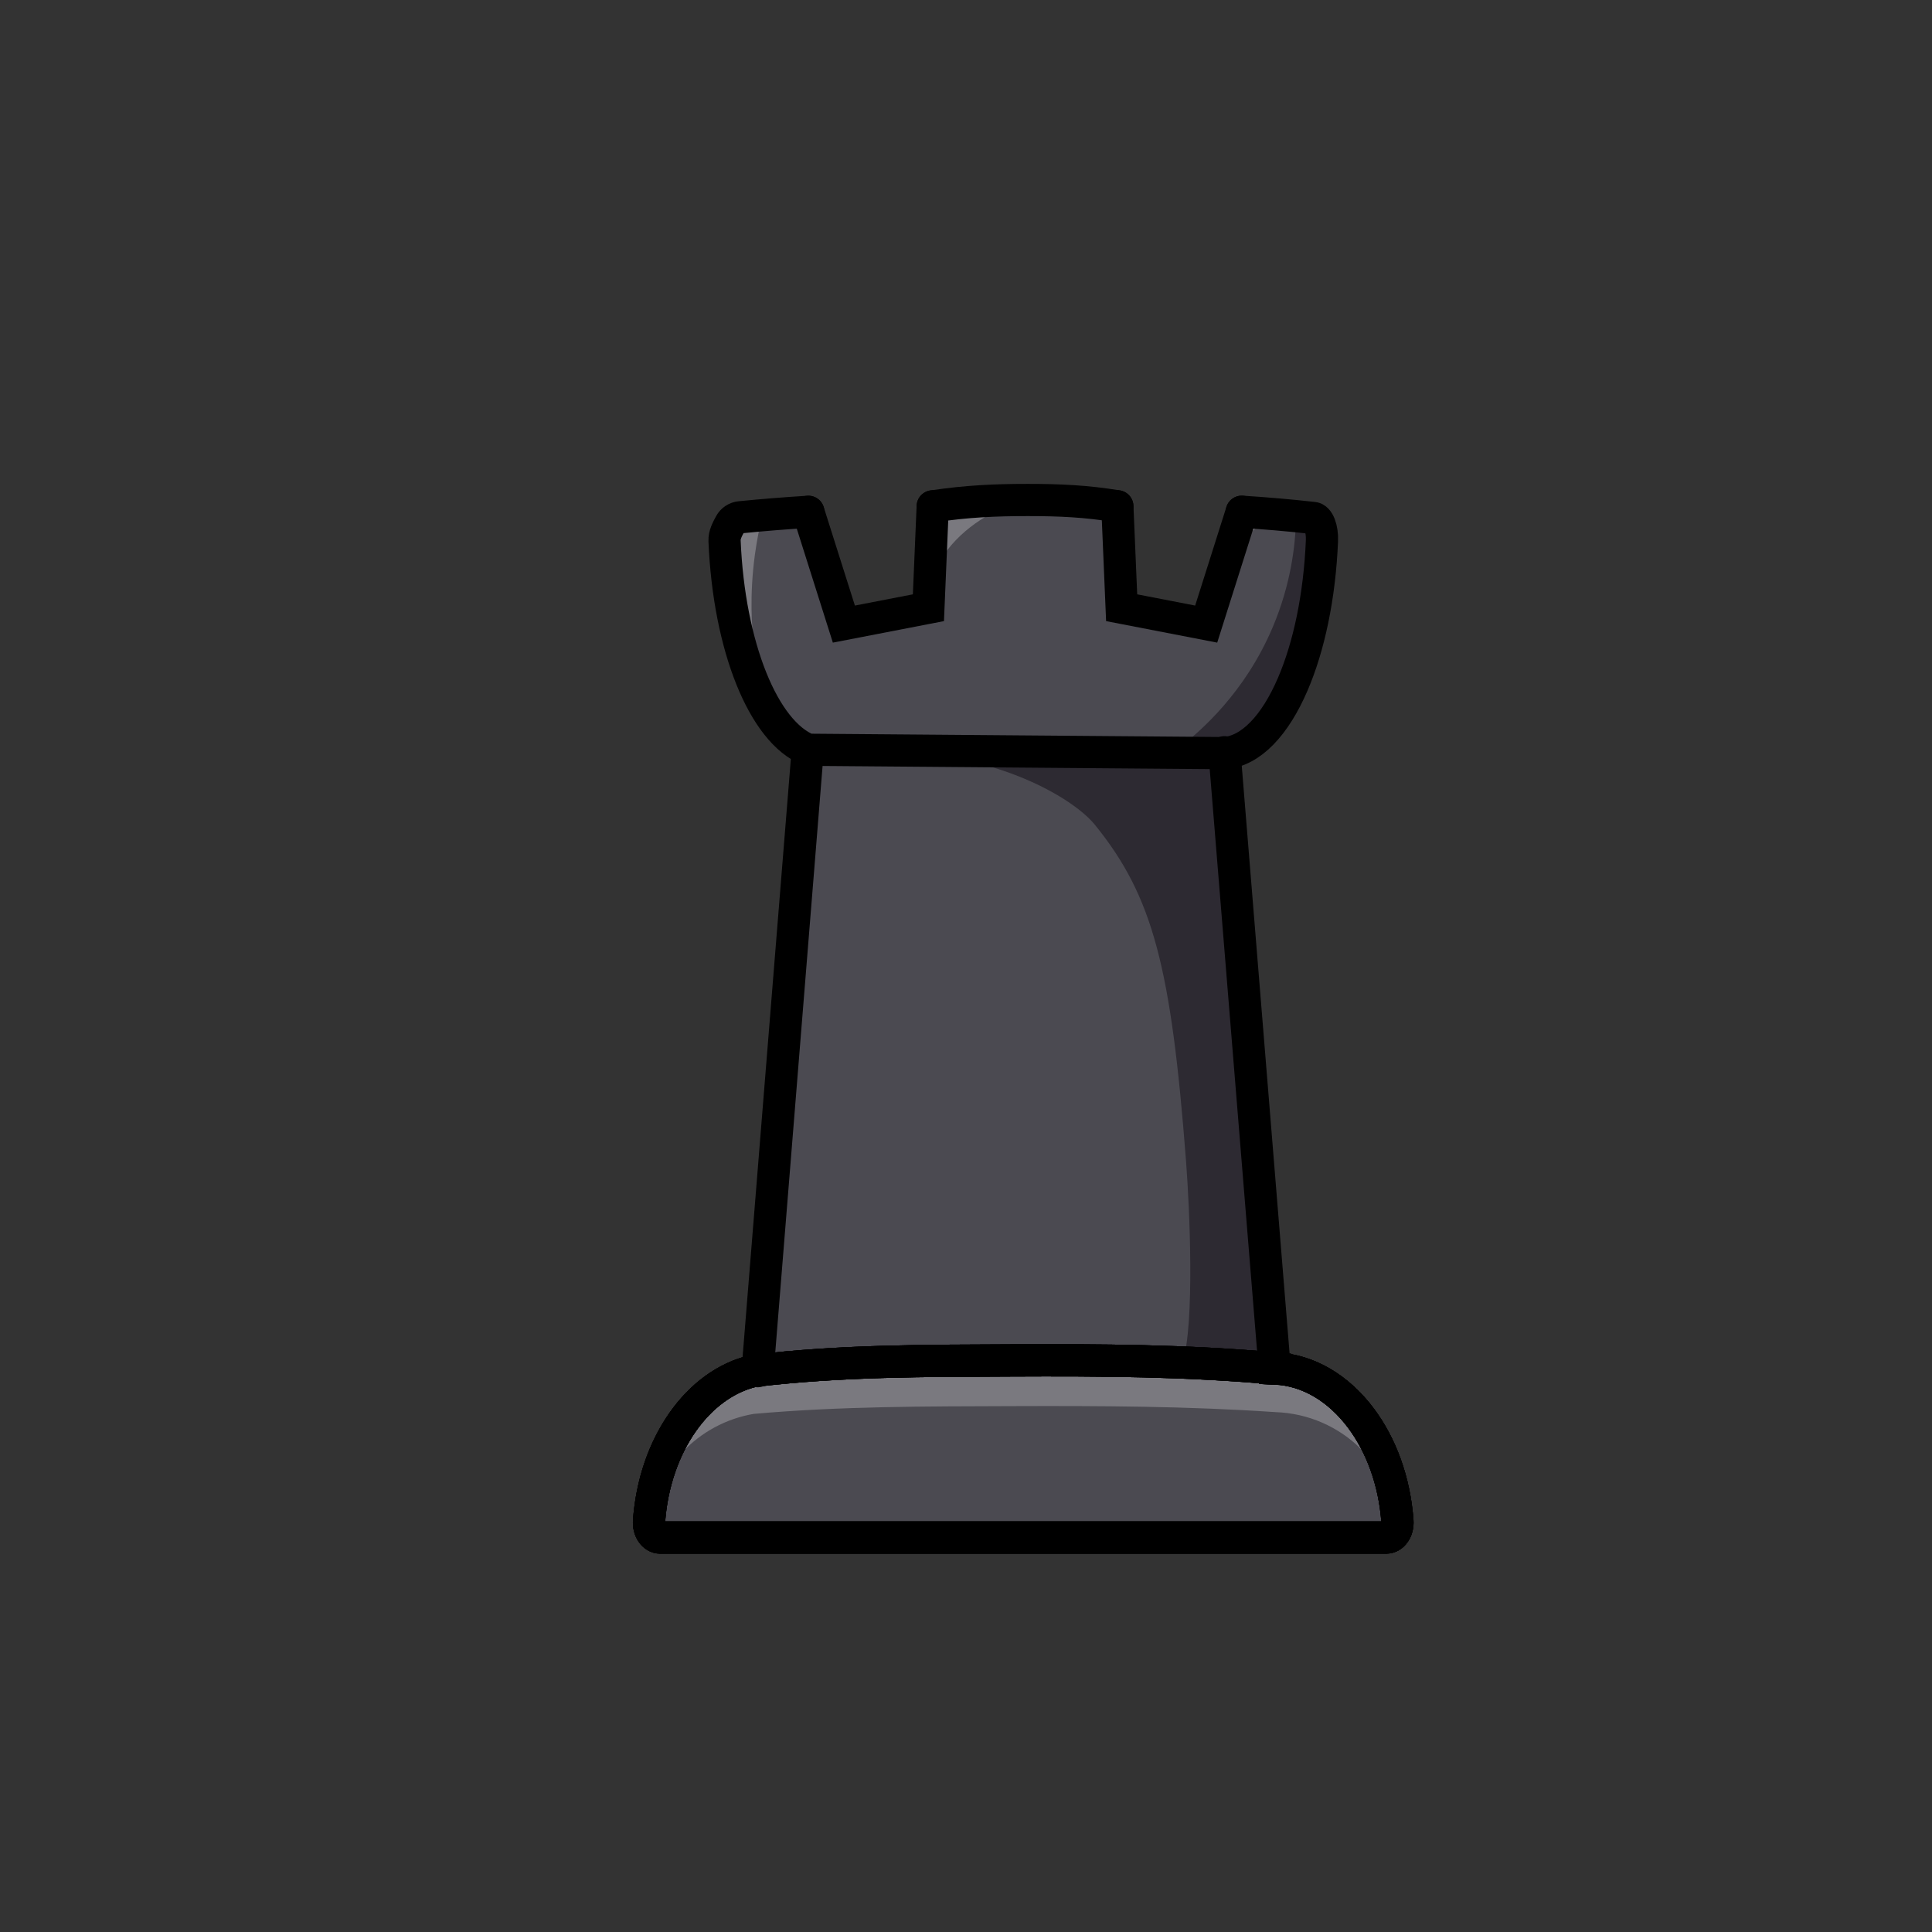 <?xml version="1.0" encoding="UTF-8"?>
<svg xmlns="http://www.w3.org/2000/svg" viewBox="0 0 1080 1080">
  <rect x="0" y="0" width="1080" height="1080" fill="#333333" stroke="none"/>
  <g id="DARK-rook">
    <path d="M712.78,763c18.69.8,35.58,11.44,47.92,28.23,12.85,17.46,20.8,41.61,20.8,68.27h-419c0-47.69,25.42-87.29,58.84-95.13l291.44-1.37Z" style="fill: #fff;"/>
    <path d="M712.78,765c18.69.79,35.58,11.2,47.92,27.65,11.33,15.08,18.85,35.25,20.47,57.71.35,4.89-2.52,9.14-6.21,9.14h-405.93c-3.7,0-6.56-4.27-6.2-9.18,3.07-42.53,27.31-76.82,58.51-83.98,49.16-5.85,96.51-5.63,144.16-5.85,49.5-.23,98,0,147.28,4.5Z" style="fill: #fafdf6;"/>
    <path d="M692.33,284.01c6.8.42,13.75.93,20.84,1.55,7.11.62,14.06,1.32,20.85,2.09,2.95,0,5.24,6,4.96,12.9-1.3,31.69-7.3,60.15-16.35,81.44-9.85,23.21-23.33,37.91-38.25,39.01l-232.65-1.9c-24.91-10.1-44.25-58.49-46.7-118.51-.14-3.26,1.46-6.4,3.19-9.61,1.45-2.68,4.35-3.27,5.54-3.72,9.92-3.82,38.45-3.26,39.92-3.23,5.44,21.65,10.88,43.29,16.32,64.94,16.67-2.71,33.33-5.41,50-8.12.51-7.36,1.02-14.72,1.53-22.08l2.47-35.74c18.43-1.98,33.7-3.04,45-3.04h21c10.67,1.01,21.33,2.03,32,3.04,1,19.27,2,38.55,3,57.82,17,3.38,34,6.76,51,10.14,5.67-18.94,11.33-37.87,17-56.81-.22-3.4-.45-6.8-.67-10.19Z" style="fill: #4b4a51;"/>
    <path d="M518.5,281.5c20.67-3.25,37.11-4,56-4s34.33.75,53,4" style="fill: #fafdf6;"/>
    <path d="M521.5,280.5l-2.51,59.22c-15.75,3.05-31.5,6.1-47.25,9.15-6.91-21.82-13.82-43.65-20.72-65.47" style="fill: none;"/>
    <polyline points="695 283.37 674.27 348.87 627.01 339.72 624.5 280.5" style="fill: none;"/>
    <line x1="451.5" y1="419.5" x2="423.5" y2="766.5" style="fill: #fafdf6;"/>
    <line x1="712.5" y1="764.5" x2="684.5" y2="420.5" style="fill: #fafdf6;"/>
    <path d="M712.78,765c18.69.79,35.58,11.2,47.92,27.65,11.33,15.08,18.85,35.25,20.47,57.71.35,4.89-2.52,9.14-6.21,9.14h-405.93c-3.7,0-6.56-4.27-6.2-9.18,3.07-42.53,27.31-76.82,58.51-83.98,49.16-5.85,96.51-5.63,144.16-5.85,49.5-.23,98,0,147.28,4.5Z" style="fill: #fafdf6;"/>
    <path d="M712.78,765c18.69.79,35.58,11.2,47.92,27.65,11.33,15.08,18.85,35.25,20.47,57.71.35,4.89-2.52,9.14-6.21,9.14h-405.93c-3.7,0-6.56-4.27-6.2-9.18,3.07-42.53,27.31-76.82,58.51-83.98,49.16-5.85,96.51-5.63,144.16-5.85,49.5-.23,98,0,147.28,4.5Z" style="fill: #7a797f;"/>
    <path d="M712.78,789.38c18.69.58,35.58,8.31,47.92,20.51,11.33,11.19,18.85,26.16,20.47,42.82.35,3.63-2.52,6.78-6.21,6.78h-405.93c-3.7,0-6.56-3.17-6.2-6.81,3.07-31.56,27.31-57,58.51-62.31,49.16-4.34,96.51-4.17,144.16-4.34,49.5-.17,98,0,147.28,3.34Z" style="fill: #4b4a51;"/>
    <path d="M710,762c-5.65-.36-11.32-.69-17-1-91.98-5-181.09-3.21-267,4,9-114.67,18-229.33,27-344,76.67.67,153.33,1.33,230,2l27,339Z" style="fill: #4b4a51;"/>
    <path d="M510,421c44.67.33,130.33.67,175,1,8.67,114,17.33,228,26,342-20-.33-30-1.67-50-2,7-22,4-87,2-113-8.33-108.28-18.39-147.84-51-188-11.47-14.12-50-37-102-40Z" style="fill: #2d2a32;"/>
    <path d="M658.5,418.5h28c3.15-.57,7.95-1.84,13-5,6.57-4.11,10.26-9.46,13-14,2.95-4.89,10.48-18.27,17-45,4.07-16.7,5.46-29.21,6-35,.77-8.29.99-15.44,1-21-.33-1.67-.67-3.33-1-5-.67-.67-1.33-1.33-2-2-3-.33-6-.67-9-1-.42,14.34-2.86,36.01-13,60-15.41,36.45-40.1,58.15-53,68Z" style="fill: #2d2a32;"/>
    <path d="M429,393c-4.8-14.54-6.97-27.32-8-37-.46-4.36-2.22-22.4,1-46,1.17-8.57,2.71-15.73,4-21-4.33,1-8.67,2-13,3-.53.53-2.03,2.03-2.58,2.58q-.41.41-.42.42c-2.04,2.22-2,6-2,6h0s.7,16.01,2,28c1.21,11.17,3.44,30.45,13,52,2.32,5.24,4.53,9.38,6,12Z" style="fill: #7a797f;"/>
    <path d="M521,322c1.13-2.62,2.48-5.31,4.09-8,11.08-18.46,28.82-27.62,39.91-32-13.38.75-26.77,1.49-40.15,2.24l-.78.76c-1.02,12.33-2.05,24.67-3.07,37Z" style="fill: #7a797f;"/>
    <path d="M689,311c2.41-2.43,3-7,12-15,4.3-3.82,9.45-4.88,13-6-6-.67-12-1.33-18-2-1.67,5.33-5.33,17.67-7,23Z" style="fill: #7a797f;"/>
  </g>
  <g id="OUTLINE-rook">
    <path d="M712.78,765c18.69.79,35.58,11.2,47.92,27.65,11.33,15.08,18.85,35.25,20.47,57.71.35,4.89-2.52,9.14-6.21,9.14h-405.93c-3.7,0-6.56-4.27-6.2-9.18,3.07-42.53,27.31-76.82,58.51-83.98,49.16-5.85,96.51-5.63,144.16-5.85,49.5-.23,98,0,147.28,4.5Z" style="fill: none; stroke: #000; stroke-linecap: round; stroke-miterlimit: 10; stroke-width: 18px;"/>
    <path d="M694.15,286.07c13.28.84,26.58,1.97,39.87,3.47,2.95,0,5.24,5.91,4.96,12.72-1.3,31.24-7.3,59.3-16.35,80.28-9.81,22.8-23.23,37.27-38.09,38.44-.05,0-.11.02-.16.02l-232.65-1.87c-24.91-9.96-44.25-57.66-46.7-116.83-.14-3.21,1.46-6.31,3.19-9.47,1.12-2.06,3.2-3.44,5.54-3.67,13.05-1.3,25.7-2.29,38.1-3.06" style="fill: none; stroke: #000; stroke-linecap: round; stroke-miterlimit: 10; stroke-width: 18px;"/>
    <path d="M521.39,283.06c19.33-2.88,35.11-3.56,53.11-3.56s32.65.67,50.11,3.52" style="fill: none; stroke: #000; stroke-linecap: round; stroke-miterlimit: 10; stroke-width: 18px;"/>
    <polyline points="451.86 286.1 471.73 348.87 518.99 339.72 521.39 283.06" style="fill: none; stroke: #000; stroke-linecap: round; stroke-miterlimit: 10; stroke-width: 18px;"/>
    <polyline points="624.61 283.02 627.01 339.72 674.27 348.87 694.15 286.07" style="fill: none; stroke: #000; stroke-linecap: round; stroke-miterlimit: 10; stroke-width: 18px;"/>
    <line x1="451.5" y1="419.5" x2="423.5" y2="766.5" style="fill: none; stroke: #000; stroke-linecap: round; stroke-miterlimit: 10; stroke-width: 18px;"/>
    <line x1="712.5" y1="764.5" x2="684.5" y2="420.5" style="fill: none; stroke: #000; stroke-linecap: round; stroke-miterlimit: 10; stroke-width: 18px;"/>
    <path d="M712.78,765c18.69.79,35.58,11.2,47.92,27.65,11.33,15.08,18.85,35.25,20.47,57.71.35,4.89-2.52,9.14-6.21,9.14h-405.93c-3.7,0-6.56-4.27-6.2-9.18,3.07-42.53,27.31-76.82,58.51-83.98,49.16-5.85,96.51-5.63,144.16-5.85,49.5-.23,98,0,147.28,4.5Z" style="fill: none; stroke: #000; stroke-linecap: round; stroke-miterlimit: 10; stroke-width: 18px;"/>
    <path d="M712.78,765c18.69.79,35.58,11.2,47.92,27.65,11.33,15.08,18.85,35.25,20.47,57.71.35,4.89-2.52,9.14-6.21,9.14h-405.93c-3.7,0-6.56-4.27-6.2-9.18,3.07-42.53,27.31-76.82,58.51-83.98,49.16-5.85,96.51-5.63,144.16-5.85,49.5-.23,98,0,147.28,4.5Z" style="fill: none; stroke: #000; stroke-linecap: round; stroke-miterlimit: 10; stroke-width: 18px;"/>
    <path d="M712.78,765c18.69.79,35.58,11.2,47.92,27.65,11.33,15.08,18.85,35.25,20.47,57.71.35,4.89-2.52,9.14-6.21,9.14h-405.93c-3.7,0-6.56-4.27-6.2-9.18,3.07-42.53,27.31-76.82,58.51-83.98,49.16-5.85,96.51-5.63,144.16-5.85,49.5-.23,98,0,147.28,4.5Z" style="fill: none; stroke: #000; stroke-linecap: round; stroke-miterlimit: 10; stroke-width: 18px;"/>
  </g>
</svg>